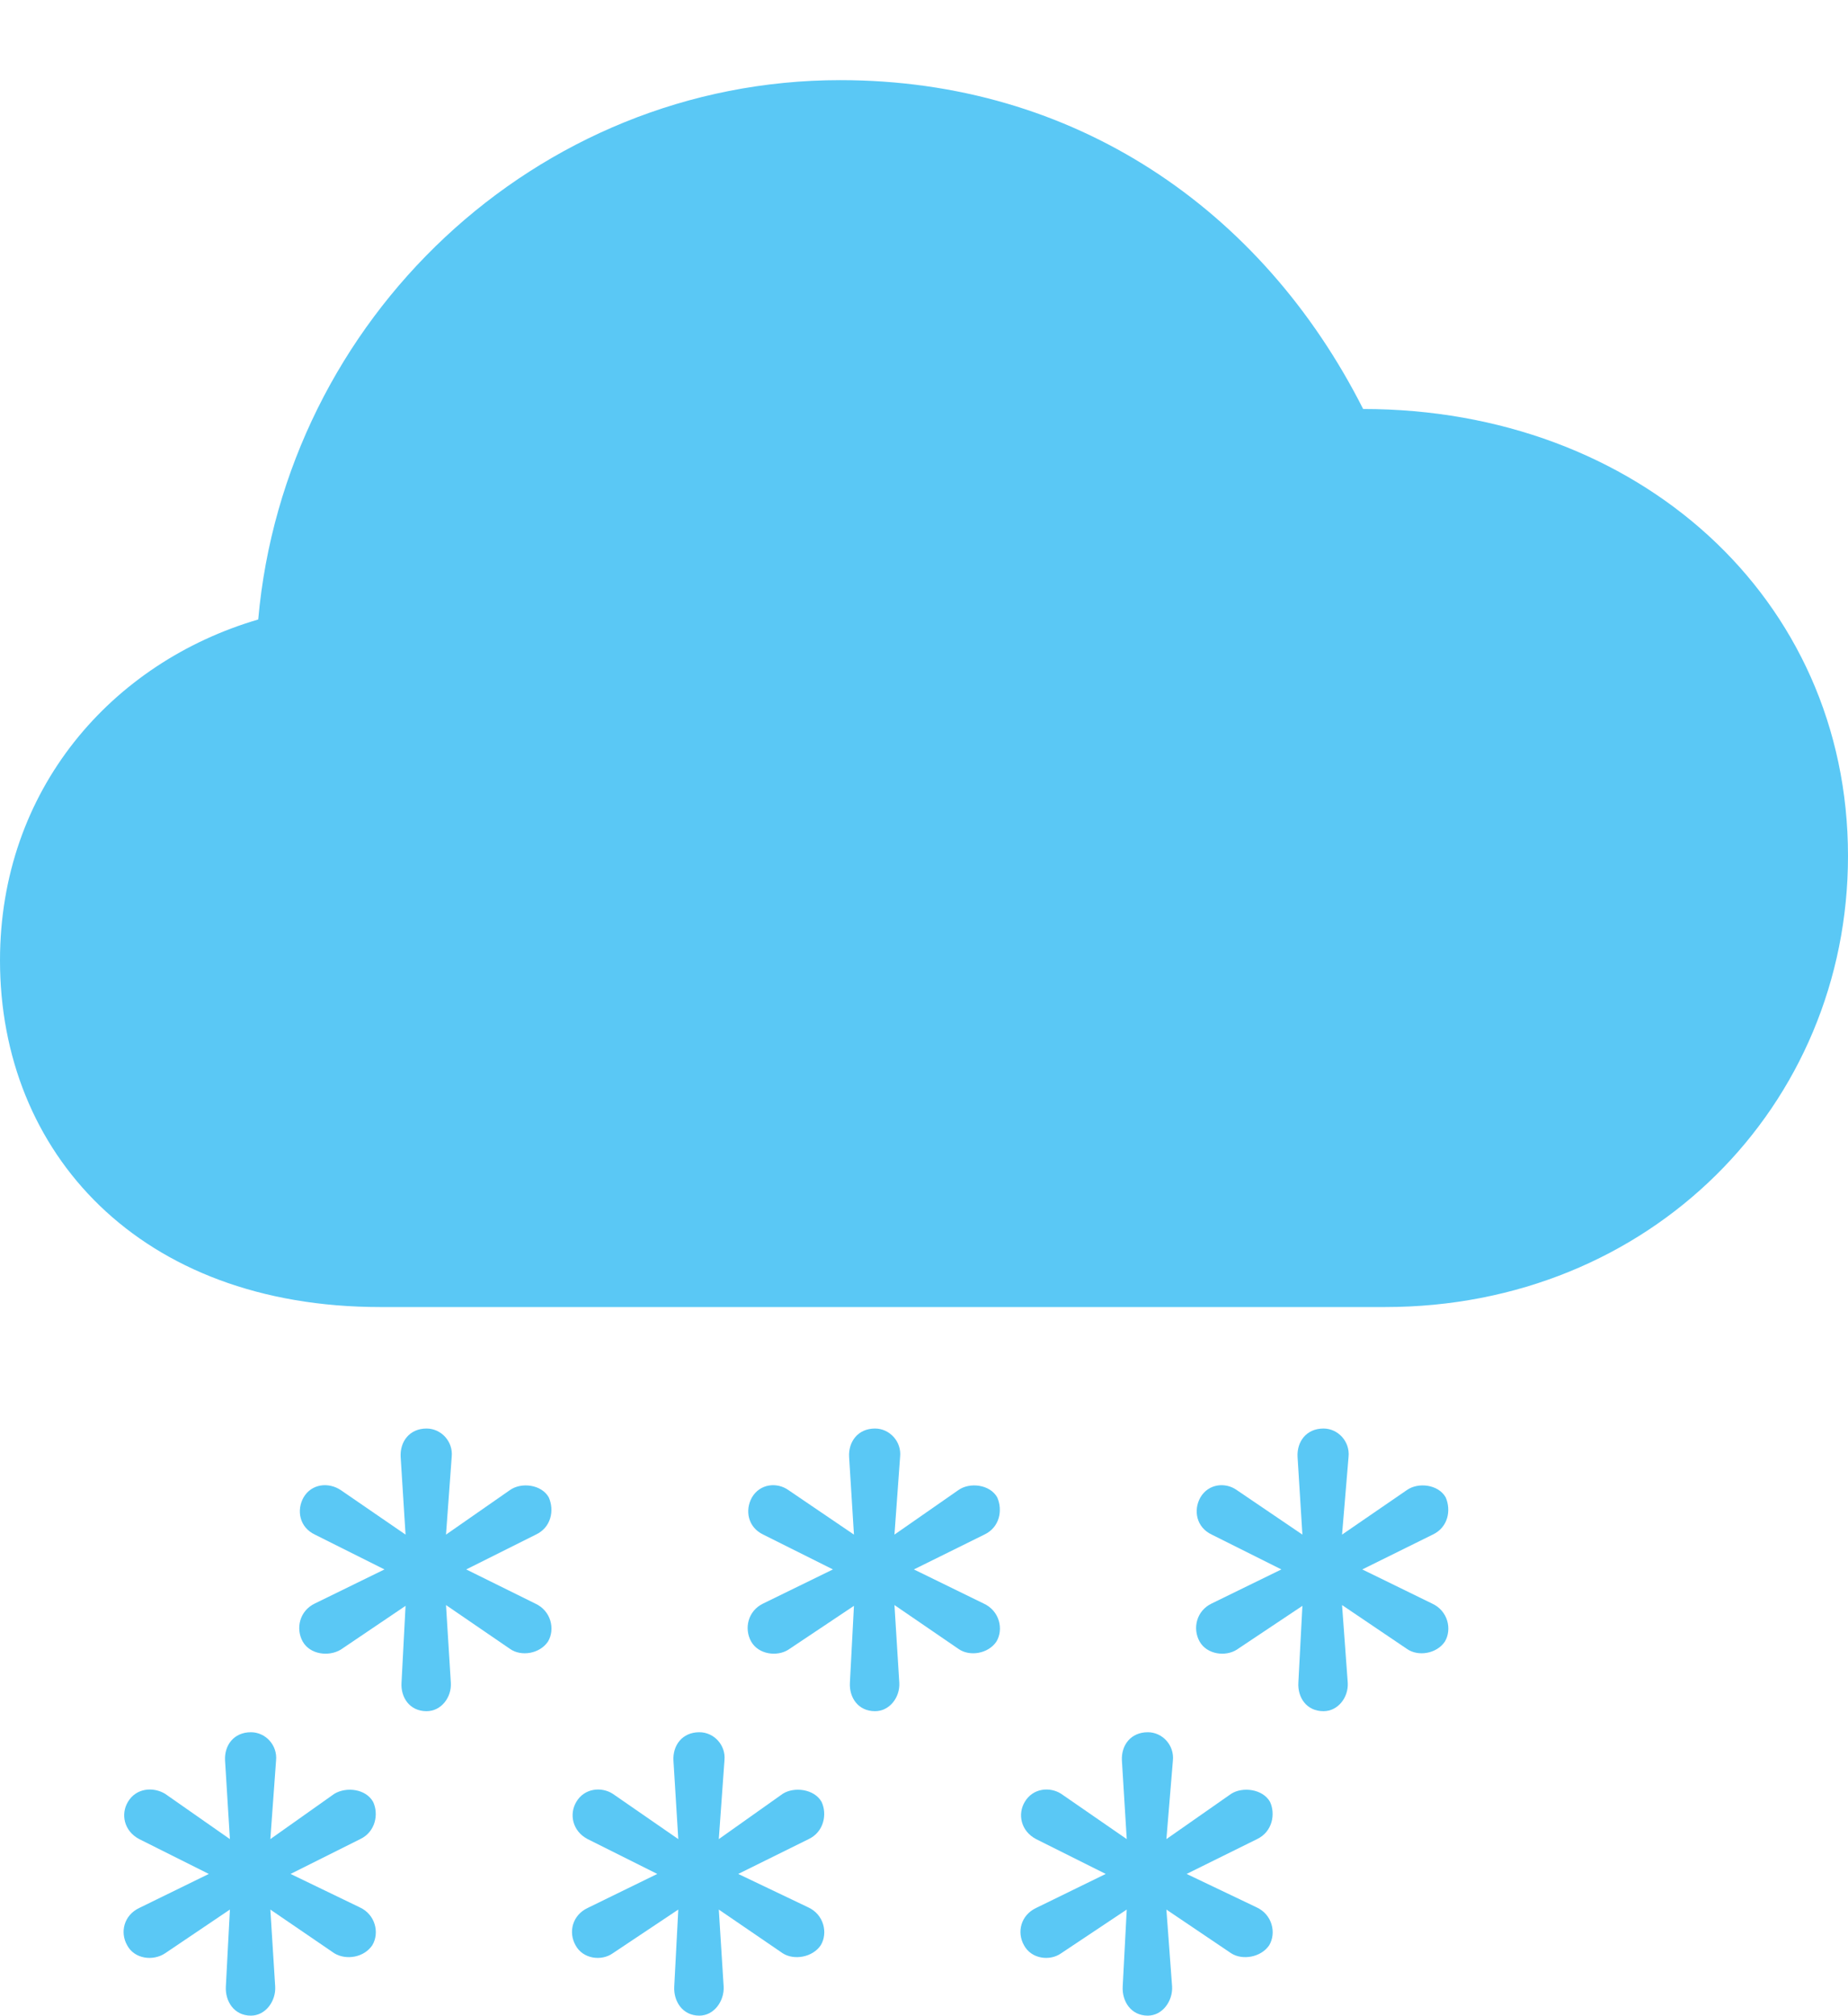 <?xml version="1.0" encoding="UTF-8"?>
<!--Generator: Apple Native CoreSVG 175.5-->
<!DOCTYPE svg
PUBLIC "-//W3C//DTD SVG 1.1//EN"
       "http://www.w3.org/Graphics/SVG/1.1/DTD/svg11.dtd">
<svg version="1.1" xmlns="http://www.w3.org/2000/svg" xmlns:xlink="http://www.w3.org/1999/xlink" width="27.869" height="30.383">
 <g>
  <rect height="30.383" opacity="0" width="27.869" x="0" y="0"/>
  <path d="M5.737 19.702L20.886 19.702C24.89 19.702 27.869 16.663 27.869 12.903C27.869 9.009 24.695 6.165 20.557 6.165C19.031 3.149 16.199 1.208 12.671 1.208C8.081 1.208 4.297 4.81 3.894 9.338C1.685 9.985 0 11.902 0 14.477C0 17.371 2.1 19.702 5.737 19.702ZM6.433 25.794C6.653 25.794 6.812 25.586 6.799 25.366L6.726 24.194L7.69 24.854C7.861 24.976 8.142 24.927 8.264 24.744C8.374 24.561 8.313 24.28 8.069 24.17L7.031 23.657L8.081 23.132C8.313 23.023 8.362 22.766 8.276 22.571C8.166 22.375 7.861 22.339 7.69 22.461L6.726 23.132L6.812 21.96C6.836 21.729 6.653 21.533 6.433 21.533C6.177 21.533 6.03 21.729 6.042 21.96L6.116 23.132L5.139 22.461C4.956 22.339 4.7 22.363 4.578 22.571C4.468 22.766 4.517 23.023 4.749 23.132L5.798 23.657L4.749 24.17C4.517 24.28 4.456 24.548 4.565 24.744C4.675 24.939 4.956 24.976 5.139 24.866L6.116 24.206L6.055 25.366C6.042 25.586 6.177 25.794 6.433 25.794ZM13.196 25.794C13.415 25.794 13.574 25.586 13.562 25.366L13.489 24.194L14.453 24.854C14.624 24.976 14.905 24.927 15.027 24.744C15.137 24.561 15.076 24.28 14.832 24.17L13.782 23.657L14.844 23.132C15.076 23.023 15.124 22.766 15.039 22.571C14.929 22.375 14.624 22.339 14.453 22.461L13.489 23.132L13.574 21.96C13.599 21.729 13.415 21.533 13.196 21.533C12.94 21.533 12.793 21.729 12.805 21.96L12.878 23.132L11.89 22.461C11.719 22.339 11.462 22.363 11.34 22.571C11.23 22.766 11.279 23.023 11.511 23.132L12.561 23.657L11.511 24.17C11.279 24.28 11.218 24.548 11.328 24.744C11.438 24.939 11.719 24.976 11.89 24.866L12.878 24.206L12.817 25.366C12.805 25.586 12.94 25.794 13.196 25.794ZM19.959 25.794C20.178 25.794 20.337 25.586 20.325 25.366L20.239 24.194L21.216 24.854C21.387 24.976 21.668 24.927 21.79 24.744C21.899 24.561 21.838 24.28 21.594 24.17L20.544 23.657L21.606 23.132C21.838 23.023 21.887 22.766 21.802 22.571C21.692 22.375 21.387 22.339 21.216 22.461L20.239 23.132L20.337 21.96C20.361 21.729 20.178 21.533 19.959 21.533C19.702 21.533 19.556 21.729 19.568 21.96L19.641 23.132L18.652 22.461C18.481 22.339 18.225 22.363 18.103 22.571C17.993 22.766 18.042 23.023 18.274 23.132L19.324 23.657L18.274 24.17C18.042 24.28 17.981 24.548 18.091 24.744C18.201 24.939 18.481 24.976 18.652 24.866L19.641 24.206L19.58 25.366C19.568 25.586 19.702 25.794 19.959 25.794ZM3.784 30.383C4.004 30.383 4.163 30.164 4.15 29.944L4.077 28.784L5.042 29.443C5.225 29.553 5.493 29.504 5.615 29.321C5.725 29.138 5.664 28.857 5.42 28.748L4.382 28.247L5.432 27.722C5.664 27.612 5.713 27.344 5.627 27.161C5.518 26.965 5.225 26.929 5.042 27.039L4.077 27.722L4.163 26.538C4.187 26.306 4.004 26.111 3.784 26.111C3.528 26.111 3.381 26.306 3.394 26.538L3.467 27.722L2.49 27.039C2.307 26.929 2.051 26.953 1.929 27.161C1.819 27.344 1.868 27.6 2.1 27.722L3.149 28.247L2.1 28.76C1.868 28.87 1.807 29.126 1.917 29.321C2.026 29.529 2.307 29.565 2.49 29.443L3.467 28.784L3.406 29.944C3.394 30.164 3.528 30.383 3.784 30.383ZM10.547 30.383C10.767 30.383 10.925 30.164 10.913 29.944L10.84 28.784L11.804 29.443C11.975 29.553 12.256 29.504 12.378 29.321C12.488 29.138 12.427 28.857 12.183 28.748L11.133 28.247L12.195 27.722C12.427 27.612 12.476 27.344 12.39 27.161C12.28 26.965 11.975 26.929 11.804 27.039L10.84 27.722L10.925 26.538C10.95 26.306 10.767 26.111 10.547 26.111C10.29 26.111 10.144 26.306 10.156 26.538L10.229 27.722L9.241 27.039C9.07 26.929 8.813 26.953 8.691 27.161C8.582 27.344 8.63 27.6 8.862 27.722L9.912 28.247L8.862 28.76C8.63 28.87 8.569 29.126 8.679 29.321C8.789 29.529 9.07 29.565 9.241 29.443L10.229 28.784L10.168 29.944C10.156 30.164 10.29 30.383 10.547 30.383ZM17.31 30.383C17.529 30.383 17.688 30.164 17.676 29.944L17.59 28.784L18.567 29.443C18.738 29.553 19.019 29.504 19.141 29.321C19.25 29.138 19.189 28.857 18.945 28.748L17.895 28.247L18.957 27.722C19.189 27.612 19.238 27.344 19.153 27.161C19.043 26.965 18.738 26.929 18.567 27.039L17.59 27.722L17.688 26.538C17.712 26.306 17.529 26.111 17.31 26.111C17.053 26.111 16.907 26.306 16.919 26.538L16.992 27.722L16.003 27.039C15.832 26.929 15.576 26.953 15.454 27.161C15.344 27.344 15.393 27.6 15.625 27.722L16.675 28.247L15.625 28.76C15.393 28.87 15.332 29.126 15.442 29.321C15.552 29.529 15.832 29.565 16.003 29.443L16.992 28.784L16.931 29.944C16.919 30.164 17.053 30.383 17.31 30.383Z" fill="#5ac8f5"/>
 </g>
</svg>
